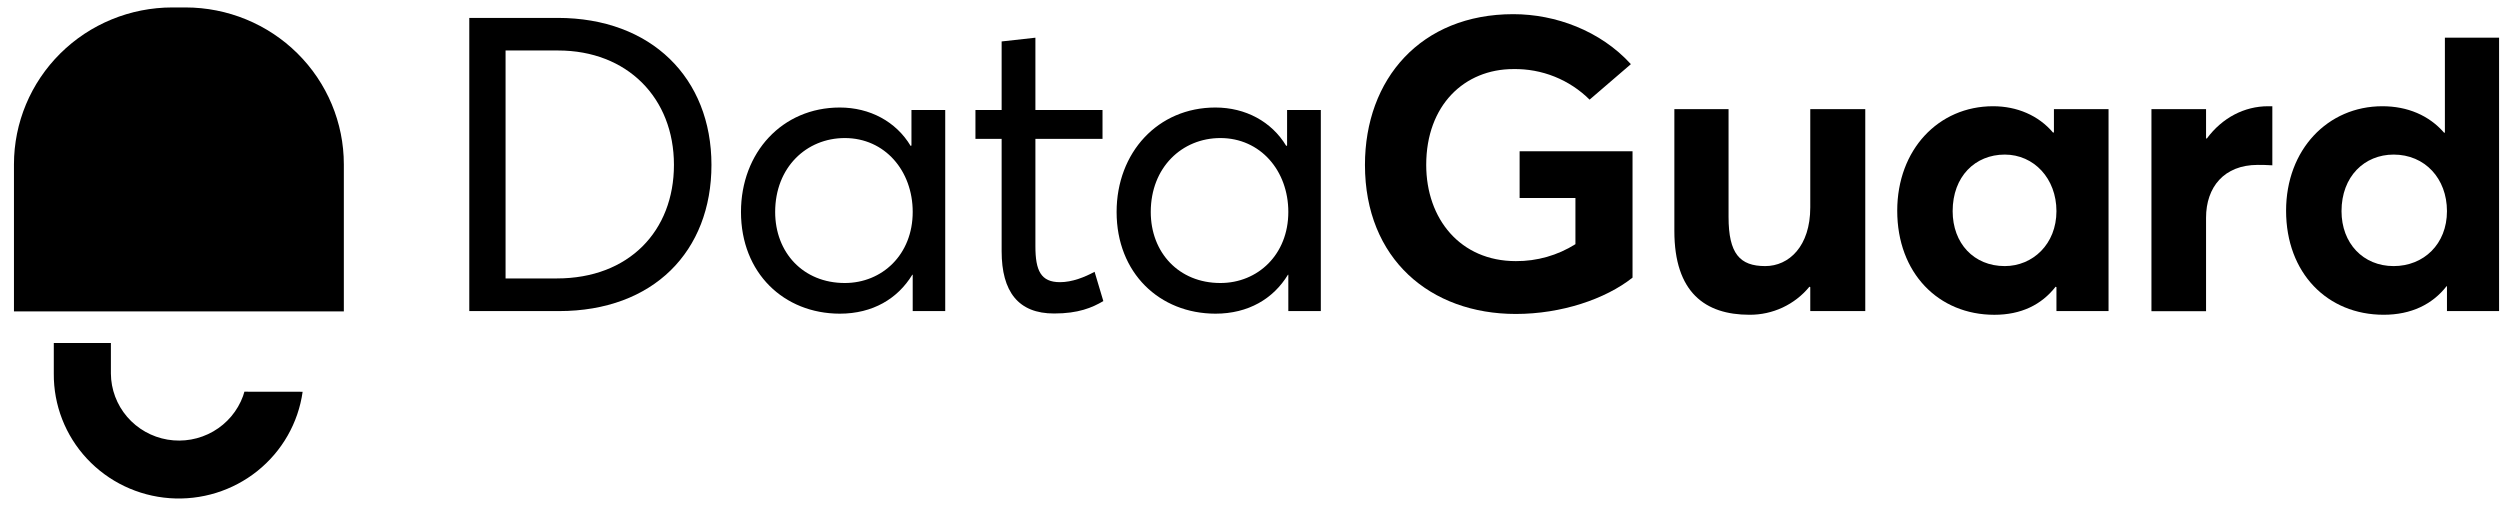 <svg  viewBox="0 0 168 34" fill="current" xmlns="http://www.w3.org/2000/svg">
<path d="M16.423 26.322C16.395 26.419 16.366 26.518 16.333 26.614C15.968 27.615 15.259 28.457 14.331 28.992C13.403 29.527 12.314 29.722 11.255 29.542C10.197 29.362 9.236 28.819 8.541 28.008C7.846 27.197 7.46 26.17 7.452 25.106V23.048H3.615V25.106C3.597 27.22 4.391 29.261 5.837 30.816C7.283 32.371 9.271 33.322 11.399 33.477C13.527 33.633 15.635 32.98 17.295 31.652C18.955 30.324 20.043 28.42 20.337 26.327L16.423 26.322Z" fill="current"/>
<path d="M12.462 0.5H11.582C8.759 0.5 6.051 1.611 4.055 3.589C2.059 5.567 0.938 8.249 0.938 11.046V20.924H23.106V11.046C23.106 8.249 21.985 5.567 19.989 3.589C17.993 1.611 15.285 0.5 12.462 0.5Z" fill="current"/>
<path d="M31.536 1.203H37.475C43.777 1.203 47.81 5.252 47.81 11.081C47.81 16.881 43.918 20.905 37.558 20.905H31.536V1.203ZM37.419 18.711C42.265 18.711 45.289 15.519 45.289 11.079C45.289 6.585 42.153 3.393 37.504 3.393H33.974V18.711H37.419Z" fill="current"/>
<path d="M49.794 14.244C49.794 10.249 52.566 7.225 56.432 7.225C58.449 7.225 60.215 8.167 61.195 9.806L61.25 9.778V7.39H63.519V20.905H61.334V18.463H61.306C60.325 20.073 58.646 21.079 56.432 21.079C52.679 21.072 49.794 18.352 49.794 14.244ZM61.334 14.244C61.334 11.47 59.458 9.277 56.77 9.277C54.193 9.277 52.091 11.248 52.091 14.244C52.091 16.965 53.967 19.018 56.77 19.018C59.289 19.018 61.334 17.103 61.334 14.244Z" fill="current"/>
<path d="M67.31 16.881V9.333H65.55V7.39H67.31V2.785L69.579 2.533V7.39H74.089V9.333H69.579V16.548C69.579 18.186 69.944 18.962 71.232 18.962C72.044 18.962 72.885 18.629 73.556 18.264L74.144 20.233C73.388 20.678 72.464 21.067 70.84 21.067C68.43 21.072 67.31 19.6 67.31 16.881Z" fill="current"/>
<path d="M75.036 14.244C75.036 10.249 77.808 7.225 81.674 7.225C83.691 7.225 85.455 8.167 86.436 9.806L86.492 9.778V7.39H88.759V20.905H86.575V18.463H86.55C85.57 20.073 83.89 21.079 81.677 21.079C77.925 21.072 75.036 18.352 75.036 14.244ZM86.575 14.244C86.575 11.47 84.698 9.277 82.01 9.277C79.433 9.277 77.331 11.248 77.331 14.244C77.331 16.965 79.21 19.018 82.01 19.018C84.531 19.018 86.575 17.103 86.575 14.244Z" fill="current"/>
<path d="M112.517 15.521V7.335H116.159V14.578C116.159 17.047 116.916 17.881 118.624 17.881C120.22 17.881 121.65 16.548 121.65 13.939V7.335H125.346V20.905H121.65V19.295L121.593 19.267C121.107 19.861 120.492 20.338 119.794 20.665C119.096 20.991 118.332 21.158 117.561 21.152C114.591 21.152 112.517 19.656 112.517 15.521Z" fill="current"/>
<path d="M127.494 14.161C127.494 10.055 130.266 7.139 133.935 7.139C135.533 7.139 136.989 7.752 137.969 8.916L138.024 8.889V7.335H141.694V20.905H138.193V19.295L138.138 19.267C137.184 20.488 135.813 21.154 134.019 21.154C130.266 21.152 127.494 18.352 127.494 14.161ZM138.193 14.189C138.193 11.996 136.681 10.388 134.72 10.388C132.731 10.388 131.218 11.859 131.218 14.189C131.218 16.355 132.646 17.881 134.72 17.881C136.596 17.881 138.193 16.409 138.193 14.189Z" fill="current"/>
<path d="M144.577 7.335H148.247V9.305H148.302C149.339 7.91 150.824 7.139 152.419 7.139H152.701V11.109C152.308 11.081 151.944 11.081 151.72 11.081C149.451 11.081 148.247 12.581 148.247 14.633V20.912H144.577V7.335Z" fill="current"/>
<path d="M153.625 14.161C153.625 10.055 156.425 7.139 160.096 7.139C161.777 7.139 163.232 7.752 164.241 8.916H164.297V2.533H167.938V20.905H164.436V19.234H164.408C163.456 20.455 162.028 21.152 160.184 21.152C156.399 21.152 153.625 18.352 153.625 14.161ZM164.436 14.189C164.436 11.996 162.953 10.388 160.853 10.388C158.89 10.388 157.35 11.859 157.35 14.189C157.35 16.355 158.807 17.881 160.853 17.881C162.868 17.881 164.436 16.409 164.436 14.189Z" fill="current"/>
<path d="M102.118 10.165V13.304H105.869V16.409C104.672 17.162 103.282 17.557 101.864 17.547C98.139 17.547 95.842 14.717 95.842 11.081C95.842 7.057 98.419 4.642 101.695 4.642C102.645 4.625 103.589 4.798 104.47 5.151C105.351 5.504 106.15 6.03 106.821 6.696L109.595 4.311C107.55 2.063 104.526 0.952 101.695 0.952C95.478 0.952 91.725 5.312 91.725 11.081C91.725 17.41 96.126 21.098 101.864 21.098C104.917 21.098 107.886 20.101 109.706 18.657V10.165H102.118Z" fill="current"/>
</svg>
